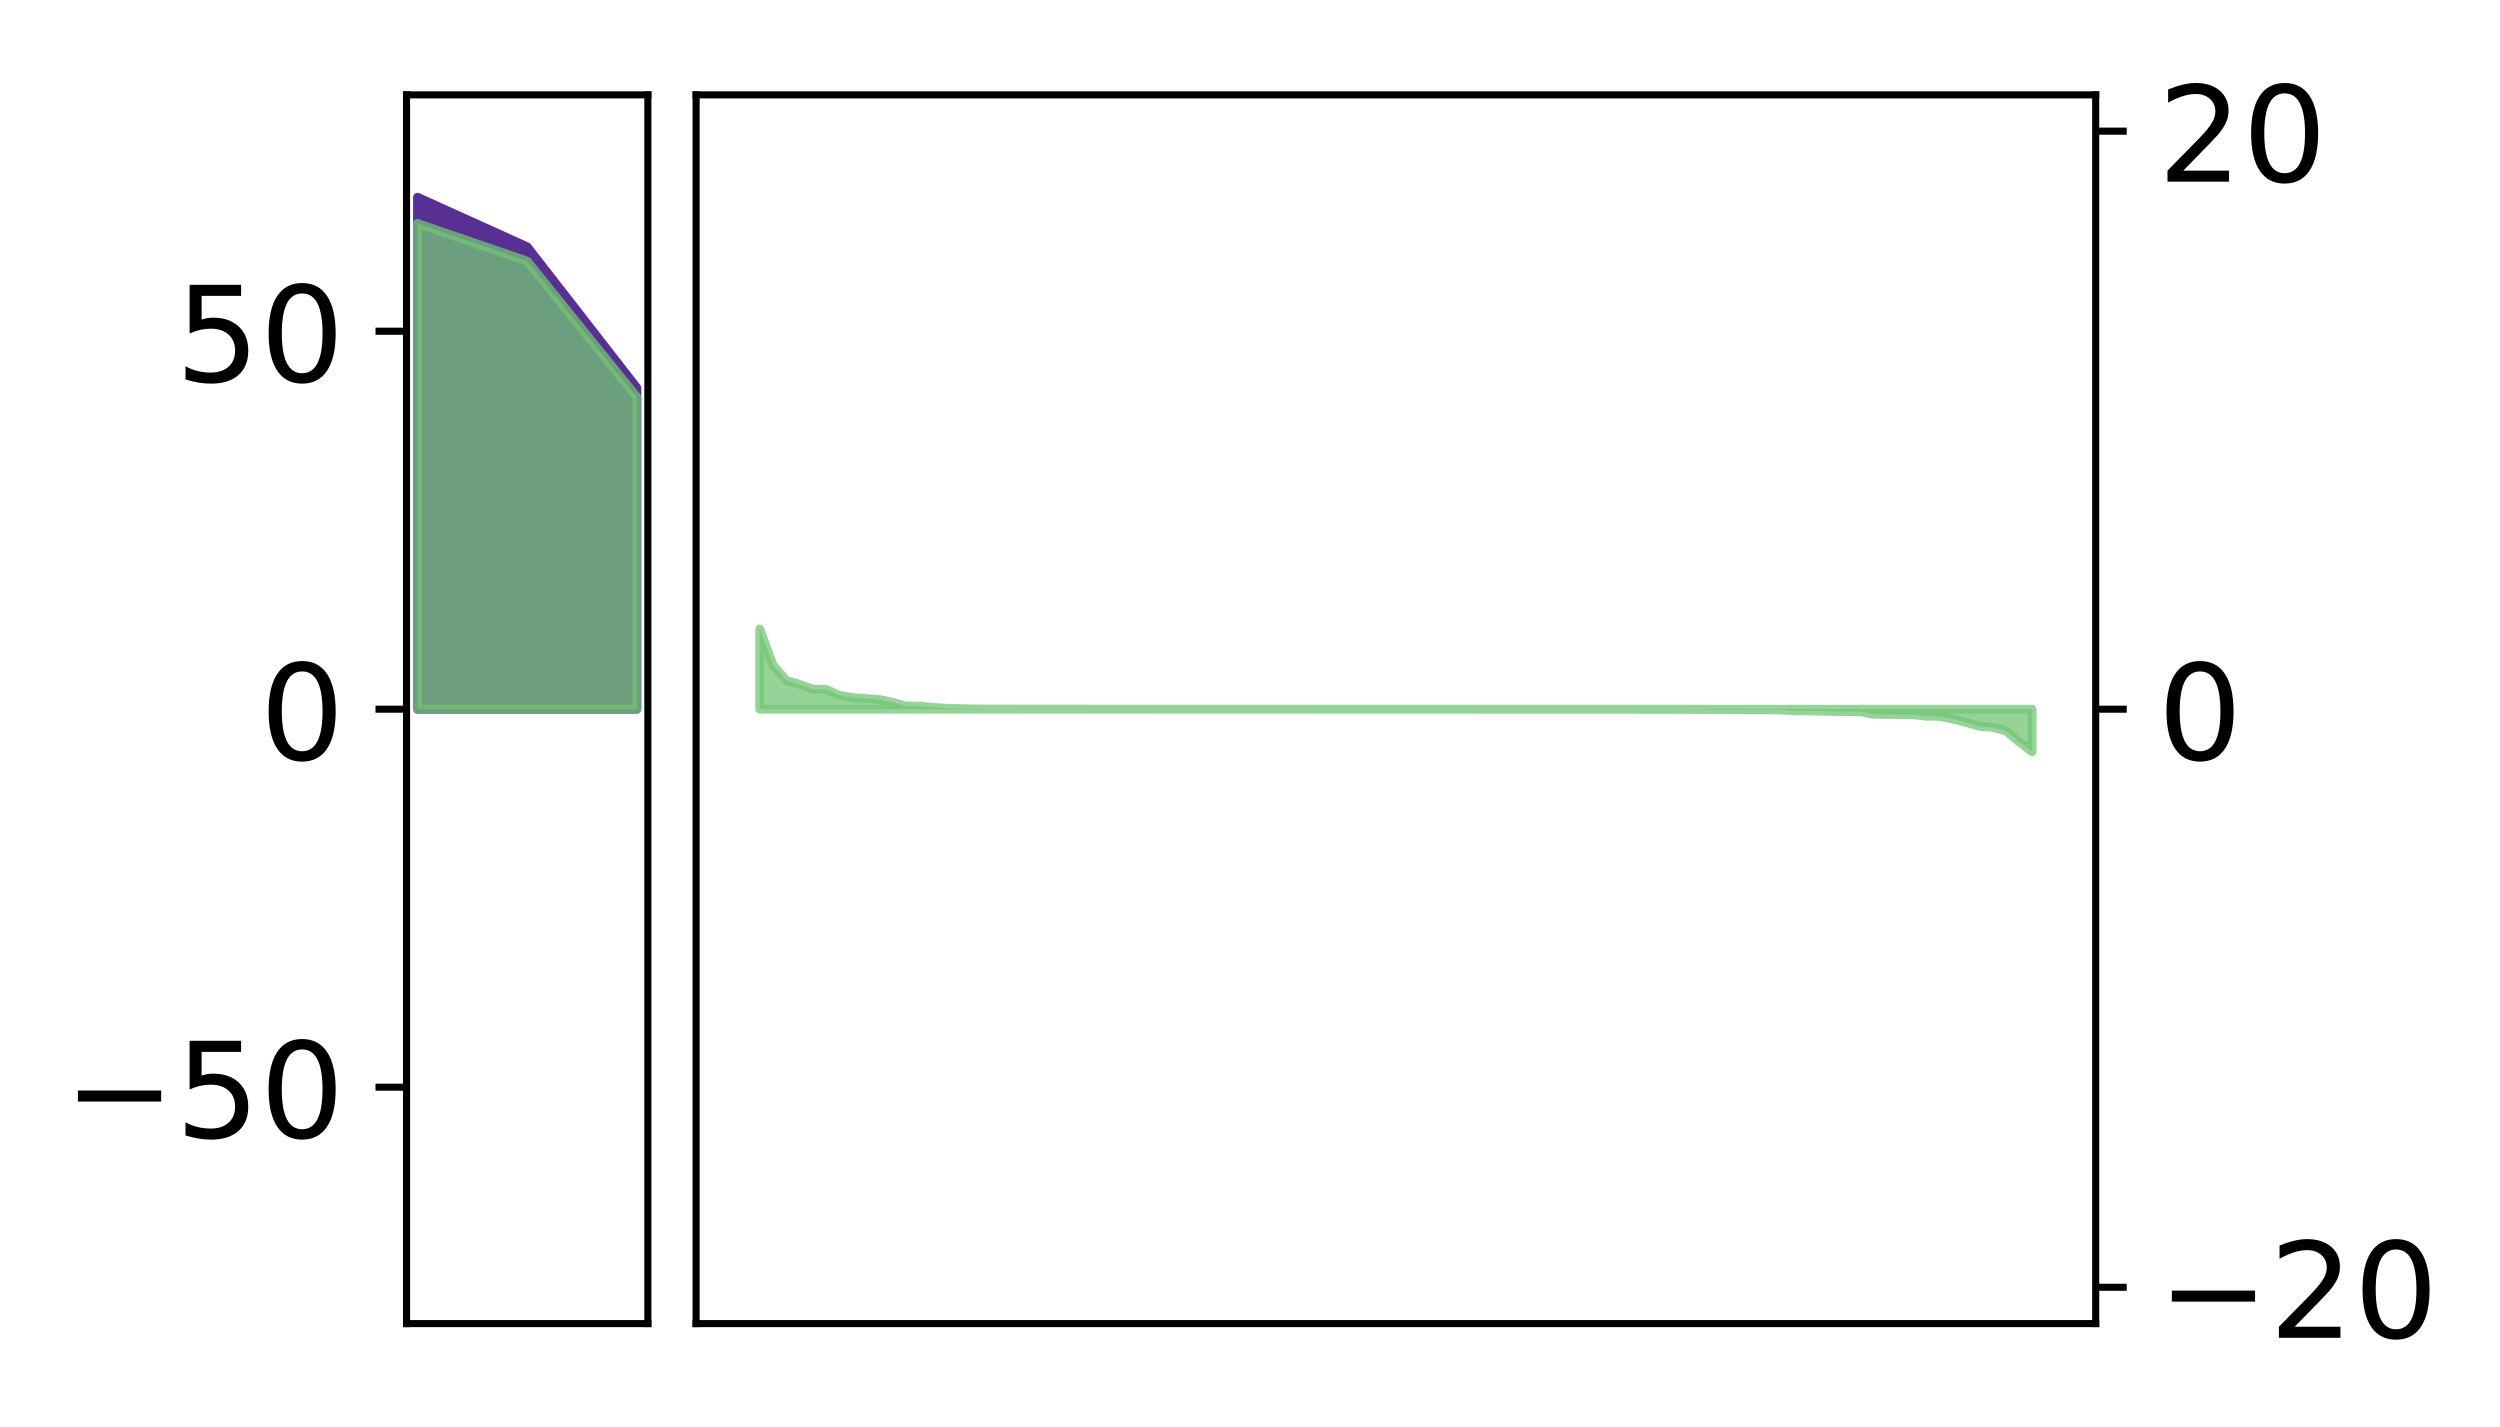 <?xml version="1.0" encoding="utf-8" standalone="no"?>
<!DOCTYPE svg PUBLIC "-//W3C//DTD SVG 1.1//EN"
  "http://www.w3.org/Graphics/SVG/1.1/DTD/svg11.dtd">
<!-- Created with matplotlib (http://matplotlib.org/) -->
<svg height="161pt" version="1.1" viewBox="0 0 282 161" width="282pt" xmlns="http://www.w3.org/2000/svg" xmlns:xlink="http://www.w3.org/1999/xlink">
 <defs>
  <style type="text/css">
*{stroke-linecap:butt;stroke-linejoin:round;}
  </style>
 </defs>
 <g id="figure_1">
  <g id="patch_1">
   <path d="M 0 161.223 
L 282.251 161.223 
L 282.251 0 
L 0 0 
z
" style="fill:#ffffff;"/>
  </g>
  <g id="axes_1">
   <g id="patch_2">
    <path d="M 45.857 149.3 
L 73.077 149.3 
L 73.077 10.7 
L 45.857 10.7 
z
" style="fill:#ffffff;"/>
   </g>
   <g id="PolyCollection_1">
    <defs>
     <path d="M 47.094 -138.973 
L 47.094 -81.223 
L 59.467 -81.223 
L 71.839 -81.223 
L 71.839 -117.475 
L 71.839 -117.475 
L 59.467 -133.38 
L 47.094 -138.973 
z
" id="me5388beddd" style="stroke:#582f93;"/>
    </defs>
    <g clip-path="url(#pe4acdea001)">
     <use style="fill:#582f93;stroke:#582f93;" x="0" xlink:href="#me5388beddd" y="161.223"/>
    </g>
   </g>
   <g id="PolyCollection_2">
    <defs>
     <path d="M 47.094 -136.02 
L 47.094 -81.223 
L 59.467 -81.223 
L 71.839 -81.223 
L 71.839 -116.435 
L 71.839 -116.435 
L 59.467 -131.767 
L 47.094 -136.02 
z
" id="ma2c57a71f1" style="stroke:#73c476;stroke-opacity:0.75;"/>
    </defs>
    <g clip-path="url(#pe4acdea001)">
     <use style="fill:#73c476;fill-opacity:0.75;stroke:#73c476;stroke-opacity:0.75;" x="0" xlink:href="#ma2c57a71f1" y="161.223"/>
    </g>
   </g>
   <g id="matplotlib.axis_1"/>
   <g id="matplotlib.axis_2">
    <g id="ytick_1">
     <g id="line2d_1">
      <defs>
       <path d="M 0 0 
L -3.5 0 
" id="m5ee4ef981f" style="stroke:#000000;stroke-width:0.8;"/>
      </defs>
      <g>
       <use style="stroke:#000000;stroke-width:0.8;" x="45.857" xlink:href="#m5ee4ef981f" y="122.637"/>
      </g>
     </g>
     <g id="text_1">
      <!-- −50 -->
      <defs>
       <path d="M 10.594 35.5 
L 73.188 35.5 
L 73.188 27.203 
L 10.594 27.203 
z
" id="DejaVuSans-2212"/>
       <path d="M 10.797 72.906 
L 49.516 72.906 
L 49.516 64.594 
L 19.828 64.594 
L 19.828 46.734 
Q 21.969 47.469 24.109 47.828 
Q 26.266 48.188 28.422 48.188 
Q 40.625 48.188 47.75 41.5 
Q 54.891 34.812 54.891 23.391 
Q 54.891 11.625 47.562 5.094 
Q 40.234 -1.422 26.906 -1.422 
Q 22.312 -1.422 17.547 -0.641 
Q 12.797 0.141 7.719 1.703 
L 7.719 11.625 
Q 12.109 9.234 16.797 8.062 
Q 21.484 6.891 26.703 6.891 
Q 35.156 6.891 40.078 11.328 
Q 45.016 15.766 45.016 23.391 
Q 45.016 31 40.078 35.438 
Q 35.156 39.891 26.703 39.891 
Q 22.75 39.891 18.812 39.016 
Q 14.891 38.141 10.797 36.281 
z
" id="DejaVuSans-35"/>
       <path d="M 31.781 66.406 
Q 24.172 66.406 20.328 58.906 
Q 16.5 51.422 16.5 36.375 
Q 16.5 21.391 20.328 13.891 
Q 24.172 6.391 31.781 6.391 
Q 39.453 6.391 43.281 13.891 
Q 47.125 21.391 47.125 36.375 
Q 47.125 51.422 43.281 58.906 
Q 39.453 66.406 31.781 66.406 
z
M 31.781 74.219 
Q 44.047 74.219 50.516 64.516 
Q 56.984 54.828 56.984 36.375 
Q 56.984 17.969 50.516 8.266 
Q 44.047 -1.422 31.781 -1.422 
Q 19.531 -1.422 13.062 8.266 
Q 6.594 17.969 6.594 36.375 
Q 6.594 54.828 13.062 64.516 
Q 19.531 74.219 31.781 74.219 
z
" id="DejaVuSans-30"/>
      </defs>
      <g transform="translate(7.2 128.336)scale(0.15 -0.15)">
       <use xlink:href="#DejaVuSans-2212"/>
       <use x="83.789" xlink:href="#DejaVuSans-35"/>
       <use x="147.412" xlink:href="#DejaVuSans-30"/>
      </g>
     </g>
    </g>
    <g id="ytick_2">
     <g id="line2d_2">
      <g>
       <use style="stroke:#000000;stroke-width:0.8;" x="45.857" xlink:href="#m5ee4ef981f" y="80"/>
      </g>
     </g>
     <g id="text_2">
      <!-- 0 -->
      <g transform="translate(29.313 85.699)scale(0.15 -0.15)">
       <use xlink:href="#DejaVuSans-30"/>
      </g>
     </g>
    </g>
    <g id="ytick_3">
     <g id="line2d_3">
      <g>
       <use style="stroke:#000000;stroke-width:0.8;" x="45.857" xlink:href="#m5ee4ef981f" y="37.363"/>
      </g>
     </g>
     <g id="text_3">
      <!-- 50 -->
      <g transform="translate(19.77 43.061)scale(0.15 -0.15)">
       <use xlink:href="#DejaVuSans-35"/>
       <use x="63.623" xlink:href="#DejaVuSans-30"/>
      </g>
     </g>
    </g>
   </g>
   <g id="patch_3">
    <path d="M 45.857 149.3 
L 45.857 10.7 
" style="fill:none;stroke:#000000;stroke-linecap:square;stroke-linejoin:miter;stroke-width:0.8;"/>
   </g>
   <g id="patch_4">
    <path d="M 73.077 149.3 
L 73.077 10.7 
" style="fill:none;stroke:#000000;stroke-linecap:square;stroke-linejoin:miter;stroke-width:0.8;"/>
   </g>
   <g id="patch_5">
    <path d="M 45.857 149.3 
L 73.077 149.3 
" style="fill:none;stroke:#000000;stroke-linecap:square;stroke-linejoin:miter;stroke-width:0.8;"/>
   </g>
   <g id="patch_6">
    <path d="M 45.857 10.7 
L 73.077 10.7 
" style="fill:none;stroke:#000000;stroke-linecap:square;stroke-linejoin:miter;stroke-width:0.8;"/>
   </g>
  </g>
  <g id="axes_2">
   <g id="patch_7">
    <path d="M 78.52 149.3 
L 236.394 149.3 
L 236.394 10.7 
L 78.52 10.7 
z
" style="fill:#ffffff;"/>
   </g>
   <g id="PolyCollection_3">
    <defs>
     <path d="M 85.696 -90.266 
L 85.696 -81.223 
L 87.192 -81.223 
L 88.687 -81.223 
L 90.182 -81.223 
L 91.677 -81.223 
L 93.172 -81.223 
L 94.667 -81.223 
L 96.162 -81.223 
L 97.657 -81.223 
L 99.152 -81.223 
L 100.647 -81.223 
L 102.142 -81.223 
L 103.637 -81.223 
L 105.132 -81.223 
L 106.627 -81.223 
L 108.122 -81.223 
L 109.617 -81.223 
L 111.112 -81.223 
L 112.607 -81.223 
L 114.102 -81.223 
L 115.597 -81.223 
L 117.092 -81.223 
L 118.587 -81.223 
L 120.082 -81.223 
L 121.577 -81.223 
L 123.072 -81.223 
L 124.567 -81.223 
L 126.062 -81.223 
L 127.557 -81.223 
L 129.052 -81.223 
L 130.547 -81.223 
L 132.042 -81.223 
L 133.537 -81.223 
L 135.032 -81.223 
L 136.527 -81.223 
L 138.022 -81.223 
L 139.517 -81.223 
L 141.012 -81.223 
L 142.507 -81.223 
L 144.002 -81.223 
L 145.497 -81.223 
L 146.992 -81.223 
L 148.487 -81.223 
L 149.982 -81.223 
L 151.477 -81.223 
L 152.972 -81.223 
L 154.467 -81.223 
L 155.962 -81.223 
L 157.457 -81.223 
L 158.952 -81.223 
L 160.447 -81.223 
L 161.942 -81.223 
L 163.437 -81.223 
L 164.932 -81.223 
L 166.427 -81.223 
L 167.922 -81.223 
L 169.417 -81.223 
L 170.912 -81.223 
L 172.407 -81.223 
L 173.902 -81.223 
L 175.397 -81.223 
L 176.892 -81.223 
L 178.387 -81.223 
L 179.882 -81.223 
L 181.377 -81.223 
L 182.872 -81.223 
L 184.367 -81.223 
L 185.862 -81.223 
L 187.357 -81.223 
L 188.852 -81.223 
L 190.347 -81.223 
L 191.842 -81.223 
L 193.337 -81.223 
L 194.832 -81.223 
L 196.327 -81.223 
L 197.822 -81.223 
L 199.317 -81.223 
L 200.812 -81.223 
L 202.307 -81.223 
L 203.802 -81.223 
L 205.297 -81.223 
L 206.792 -81.223 
L 208.287 -81.223 
L 209.782 -81.223 
L 211.277 -81.223 
L 212.772 -81.223 
L 214.267 -81.223 
L 215.762 -81.223 
L 217.257 -81.223 
L 218.752 -81.223 
L 220.247 -81.223 
L 221.743 -81.223 
L 223.238 -81.223 
L 224.733 -81.223 
L 226.228 -81.223 
L 227.723 -81.223 
L 229.218 -81.223 
L 229.218 -76.432 
L 229.218 -76.432 
L 227.723 -77.56 
L 226.228 -78.802 
L 224.733 -79.188 
L 223.238 -79.298 
L 221.743 -79.753 
L 220.247 -80.118 
L 218.752 -80.422 
L 217.257 -80.447 
L 215.762 -80.608 
L 214.267 -80.623 
L 212.772 -80.639 
L 211.277 -80.659 
L 209.782 -80.959 
L 208.287 -80.96 
L 206.792 -80.969 
L 205.297 -81.016 
L 203.802 -81.034 
L 202.307 -81.047 
L 200.812 -81.141 
L 199.317 -81.158 
L 197.822 -81.159 
L 196.327 -81.164 
L 194.832 -81.18 
L 193.337 -81.182 
L 191.842 -81.193 
L 190.347 -81.197 
L 188.852 -81.203 
L 187.357 -81.204 
L 185.862 -81.208 
L 184.367 -81.211 
L 182.872 -81.212 
L 181.377 -81.212 
L 179.882 -81.213 
L 178.387 -81.215 
L 176.892 -81.215 
L 175.397 -81.215 
L 173.902 -81.216 
L 172.407 -81.216 
L 170.912 -81.216 
L 169.417 -81.217 
L 167.922 -81.217 
L 166.427 -81.218 
L 164.932 -81.219 
L 163.437 -81.219 
L 161.942 -81.219 
L 160.447 -81.22 
L 158.952 -81.22 
L 157.457 -81.22 
L 155.962 -81.221 
L 154.467 -81.221 
L 152.972 -81.221 
L 151.477 -81.221 
L 149.982 -81.221 
L 148.487 -81.221 
L 146.992 -81.222 
L 145.497 -81.222 
L 144.002 -81.223 
L 142.507 -81.223 
L 141.012 -81.224 
L 139.517 -81.224 
L 138.022 -81.225 
L 136.527 -81.225 
L 135.032 -81.225 
L 133.537 -81.225 
L 132.042 -81.225 
L 130.547 -81.225 
L 129.052 -81.226 
L 127.557 -81.227 
L 126.062 -81.231 
L 124.567 -81.231 
L 123.072 -81.232 
L 121.577 -81.234 
L 120.082 -81.235 
L 118.587 -81.235 
L 117.092 -81.235 
L 115.597 -81.239 
L 114.102 -81.241 
L 112.607 -81.243 
L 111.112 -81.245 
L 109.617 -81.253 
L 108.122 -81.292 
L 106.627 -81.336 
L 105.132 -81.436 
L 103.637 -81.565 
L 102.142 -81.588 
L 100.647 -82.003 
L 99.152 -82.322 
L 97.657 -82.422 
L 96.162 -82.522 
L 94.667 -82.774 
L 93.172 -83.464 
L 91.677 -83.475 
L 90.182 -84.022 
L 88.687 -84.474 
L 87.192 -86.209 
L 85.696 -90.266 
z
" id="m51c40b39dd" style="stroke:#73c476;stroke-opacity:0.75;"/>
    </defs>
    <g clip-path="url(#pe5997030fb)">
     <use style="fill:#73c476;fill-opacity:0.75;stroke:#73c476;stroke-opacity:0.75;" x="0" xlink:href="#m51c40b39dd" y="161.223"/>
    </g>
   </g>
   <g id="matplotlib.axis_3"/>
   <g id="matplotlib.axis_4">
    <g id="ytick_4">
     <g id="line2d_4">
      <defs>
       <path d="M 0 0 
L 3.5 0 
" id="mb9e23ea9d0" style="stroke:#000000;stroke-width:0.8;"/>
      </defs>
      <g>
       <use style="stroke:#000000;stroke-width:0.8;" x="236.394" xlink:href="#mb9e23ea9d0" y="145.205"/>
      </g>
     </g>
     <g id="text_4">
      <!-- −20 -->
      <defs>
       <path d="M 19.188 8.297 
L 53.609 8.297 
L 53.609 0 
L 7.328 0 
L 7.328 8.297 
Q 12.938 14.109 22.625 23.891 
Q 32.328 33.688 34.812 36.531 
Q 39.547 41.844 41.422 45.531 
Q 43.312 49.219 43.312 52.781 
Q 43.312 58.594 39.234 62.25 
Q 35.156 65.922 28.609 65.922 
Q 23.969 65.922 18.812 64.312 
Q 13.672 62.703 7.812 59.422 
L 7.812 69.391 
Q 13.766 71.781 18.938 73 
Q 24.125 74.219 28.422 74.219 
Q 39.75 74.219 46.484 68.547 
Q 53.219 62.891 53.219 53.422 
Q 53.219 48.922 51.531 44.891 
Q 49.859 40.875 45.406 35.406 
Q 44.188 33.984 37.641 27.219 
Q 31.109 20.453 19.188 8.297 
z
" id="DejaVuSans-32"/>
      </defs>
      <g transform="translate(243.394 150.903)scale(0.15 -0.15)">
       <use xlink:href="#DejaVuSans-2212"/>
       <use x="83.789" xlink:href="#DejaVuSans-32"/>
       <use x="147.412" xlink:href="#DejaVuSans-30"/>
      </g>
     </g>
    </g>
    <g id="ytick_5">
     <g id="line2d_5">
      <g>
       <use style="stroke:#000000;stroke-width:0.8;" x="236.394" xlink:href="#mb9e23ea9d0" y="80"/>
      </g>
     </g>
     <g id="text_5">
      <!-- 0 -->
      <g transform="translate(243.394 85.699)scale(0.15 -0.15)">
       <use xlink:href="#DejaVuSans-30"/>
      </g>
     </g>
    </g>
    <g id="ytick_6">
     <g id="line2d_6">
      <g>
       <use style="stroke:#000000;stroke-width:0.8;" x="236.394" xlink:href="#mb9e23ea9d0" y="14.795"/>
      </g>
     </g>
     <g id="text_6">
      <!-- 20 -->
      <g transform="translate(243.394 20.494)scale(0.15 -0.15)">
       <use xlink:href="#DejaVuSans-32"/>
       <use x="63.623" xlink:href="#DejaVuSans-30"/>
      </g>
     </g>
    </g>
   </g>
   <g id="patch_8">
    <path d="M 78.52 149.3 
L 78.52 10.7 
" style="fill:none;stroke:#000000;stroke-linecap:square;stroke-linejoin:miter;stroke-width:0.8;"/>
   </g>
   <g id="patch_9">
    <path d="M 236.394 149.3 
L 236.394 10.7 
" style="fill:none;stroke:#000000;stroke-linecap:square;stroke-linejoin:miter;stroke-width:0.8;"/>
   </g>
   <g id="patch_10">
    <path d="M 78.52 149.3 
L 236.394 149.3 
" style="fill:none;stroke:#000000;stroke-linecap:square;stroke-linejoin:miter;stroke-width:0.8;"/>
   </g>
   <g id="patch_11">
    <path d="M 78.52 10.7 
L 236.394 10.7 
" style="fill:none;stroke:#000000;stroke-linecap:square;stroke-linejoin:miter;stroke-width:0.8;"/>
   </g>
  </g>
 </g>
 <defs>
  <clipPath id="pe4acdea001">
   <rect height="138.6" width="27.22" x="45.857" y="10.7"/>
  </clipPath>
  <clipPath id="pe5997030fb">
   <rect height="138.6" width="157.873" x="78.52" y="10.7"/>
  </clipPath>
 </defs>
</svg>
